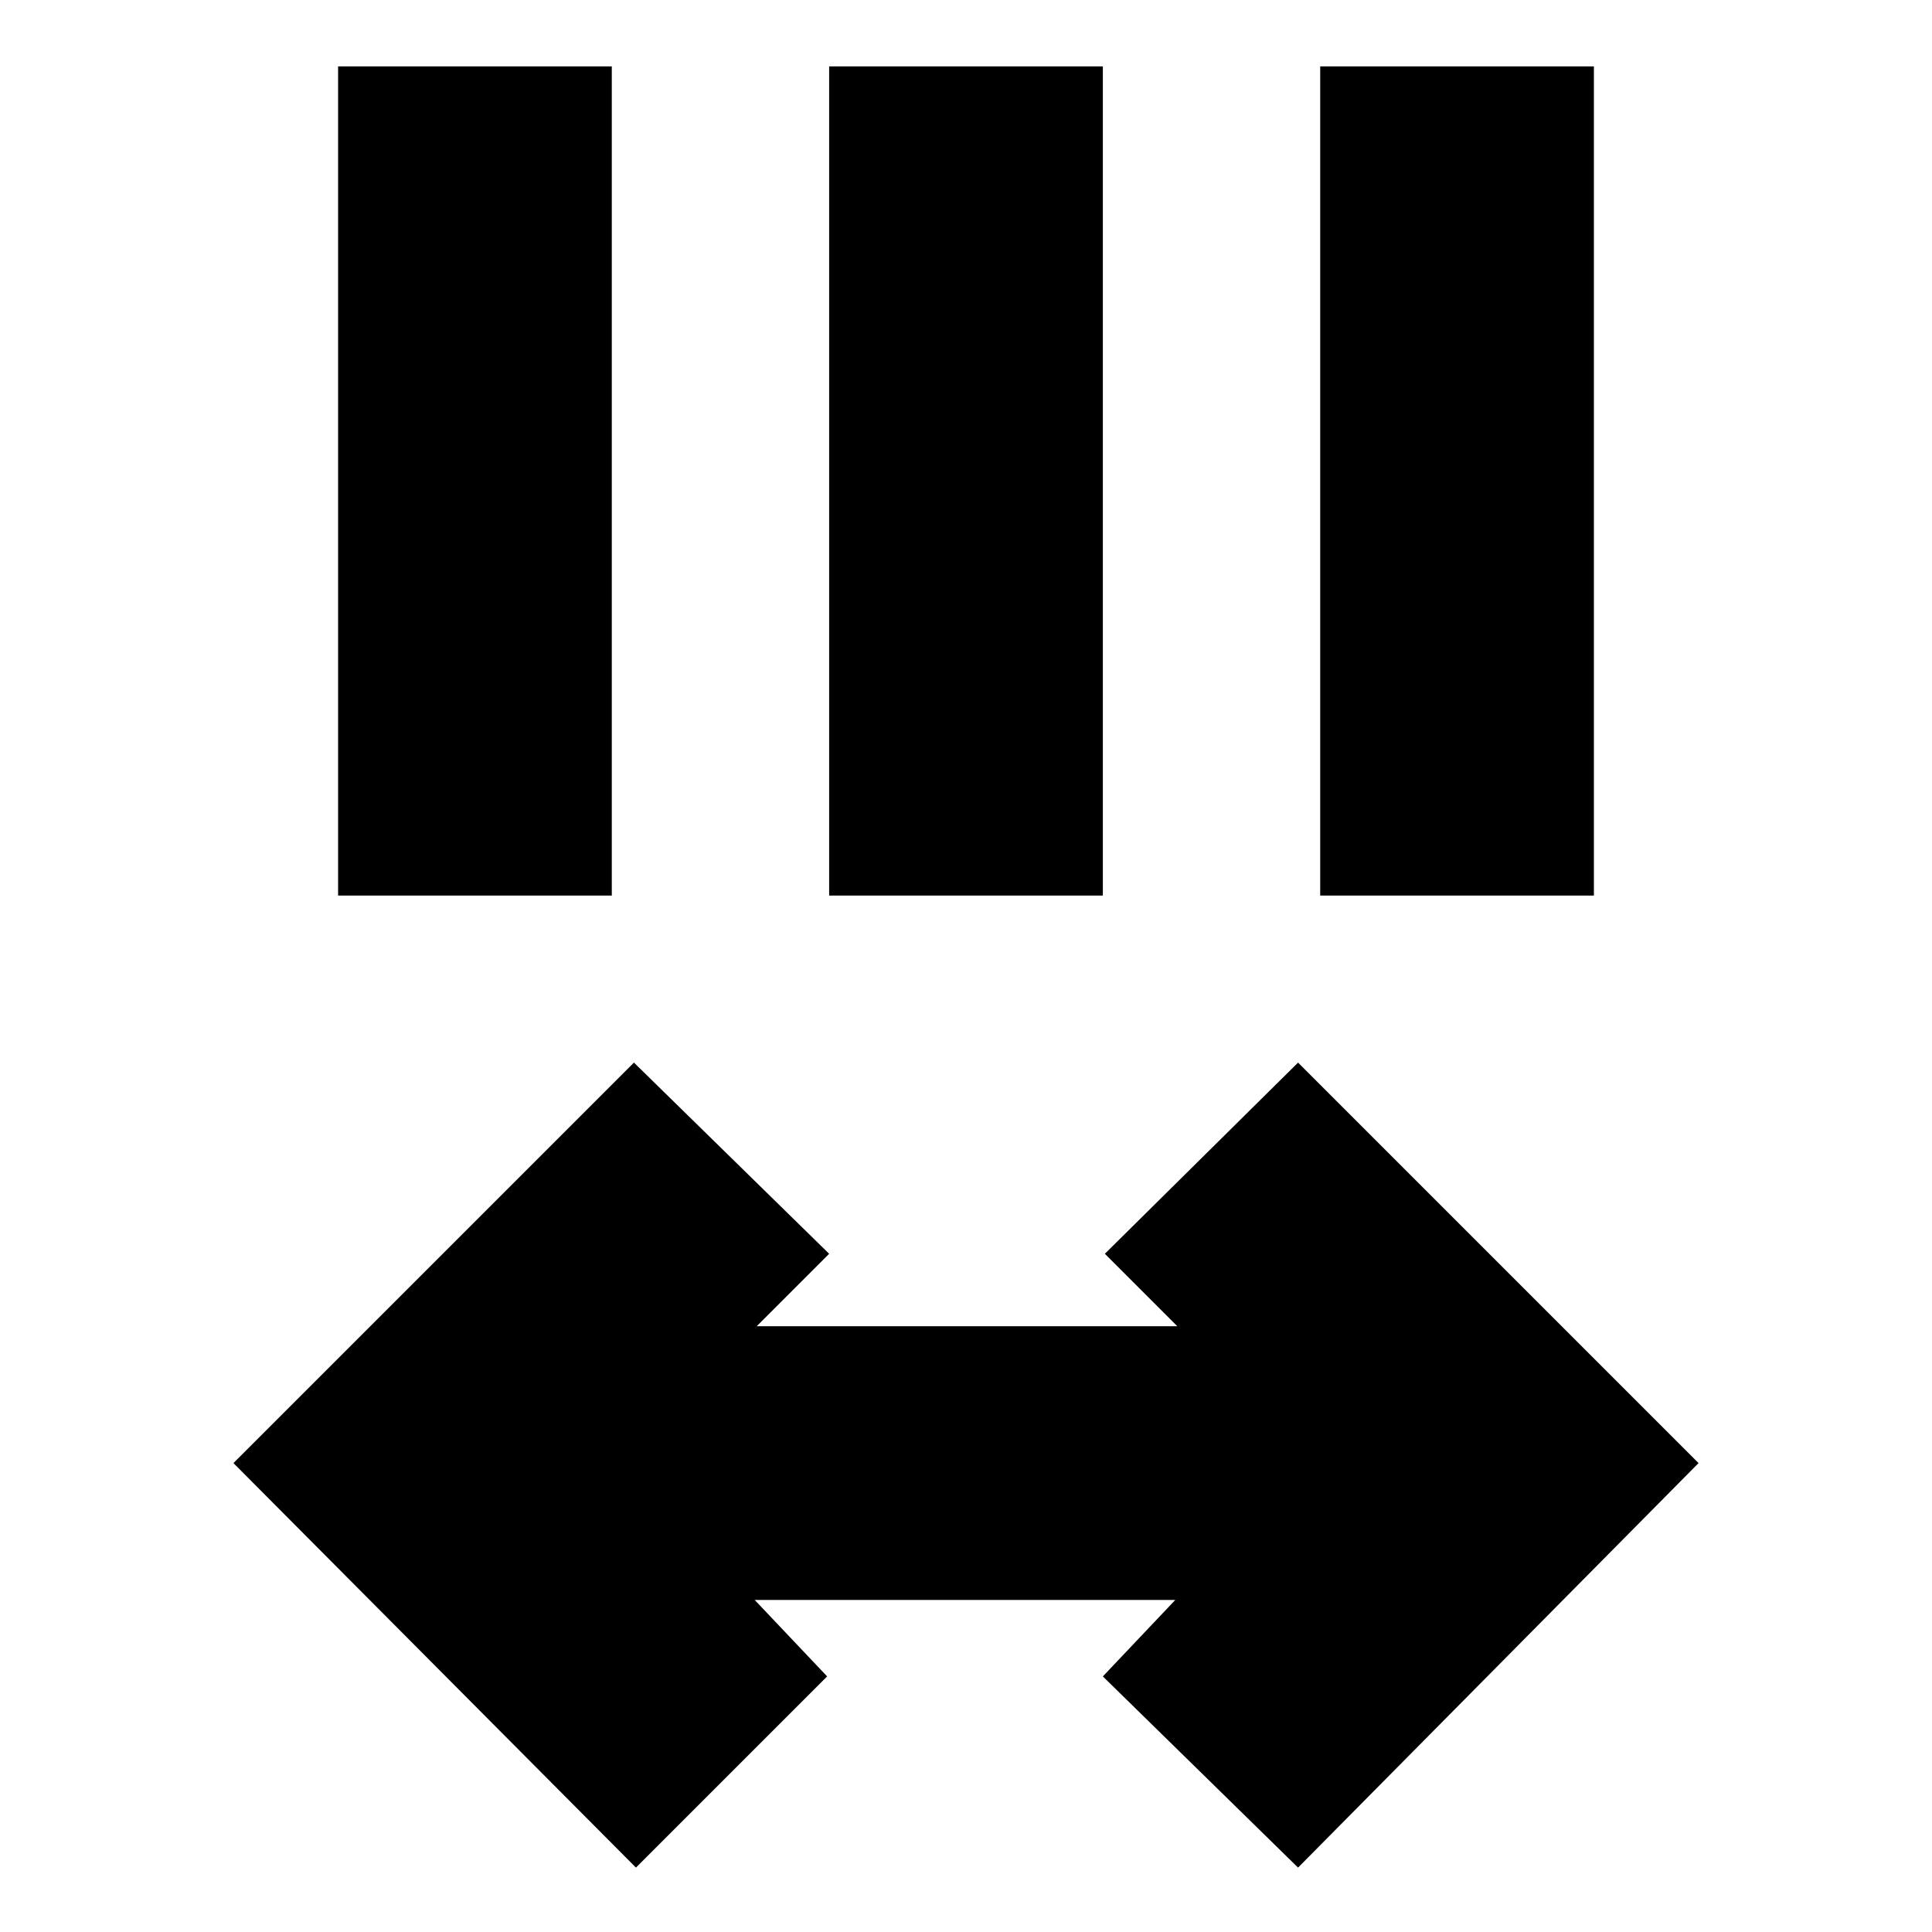 <svg xmlns="http://www.w3.org/2000/svg" height="24" viewBox="0 96 960 960" width="24"><path d="M316 1024 116 823l199-199 97 95-36 36h209l-36-36 96-95 199 199-199 201-97-95 36-38H375l36 38-95 95ZM168 541V129h136v412H168Zm244 0V129h136v412H412Zm244 0V129h136v412H656Z"/></svg>